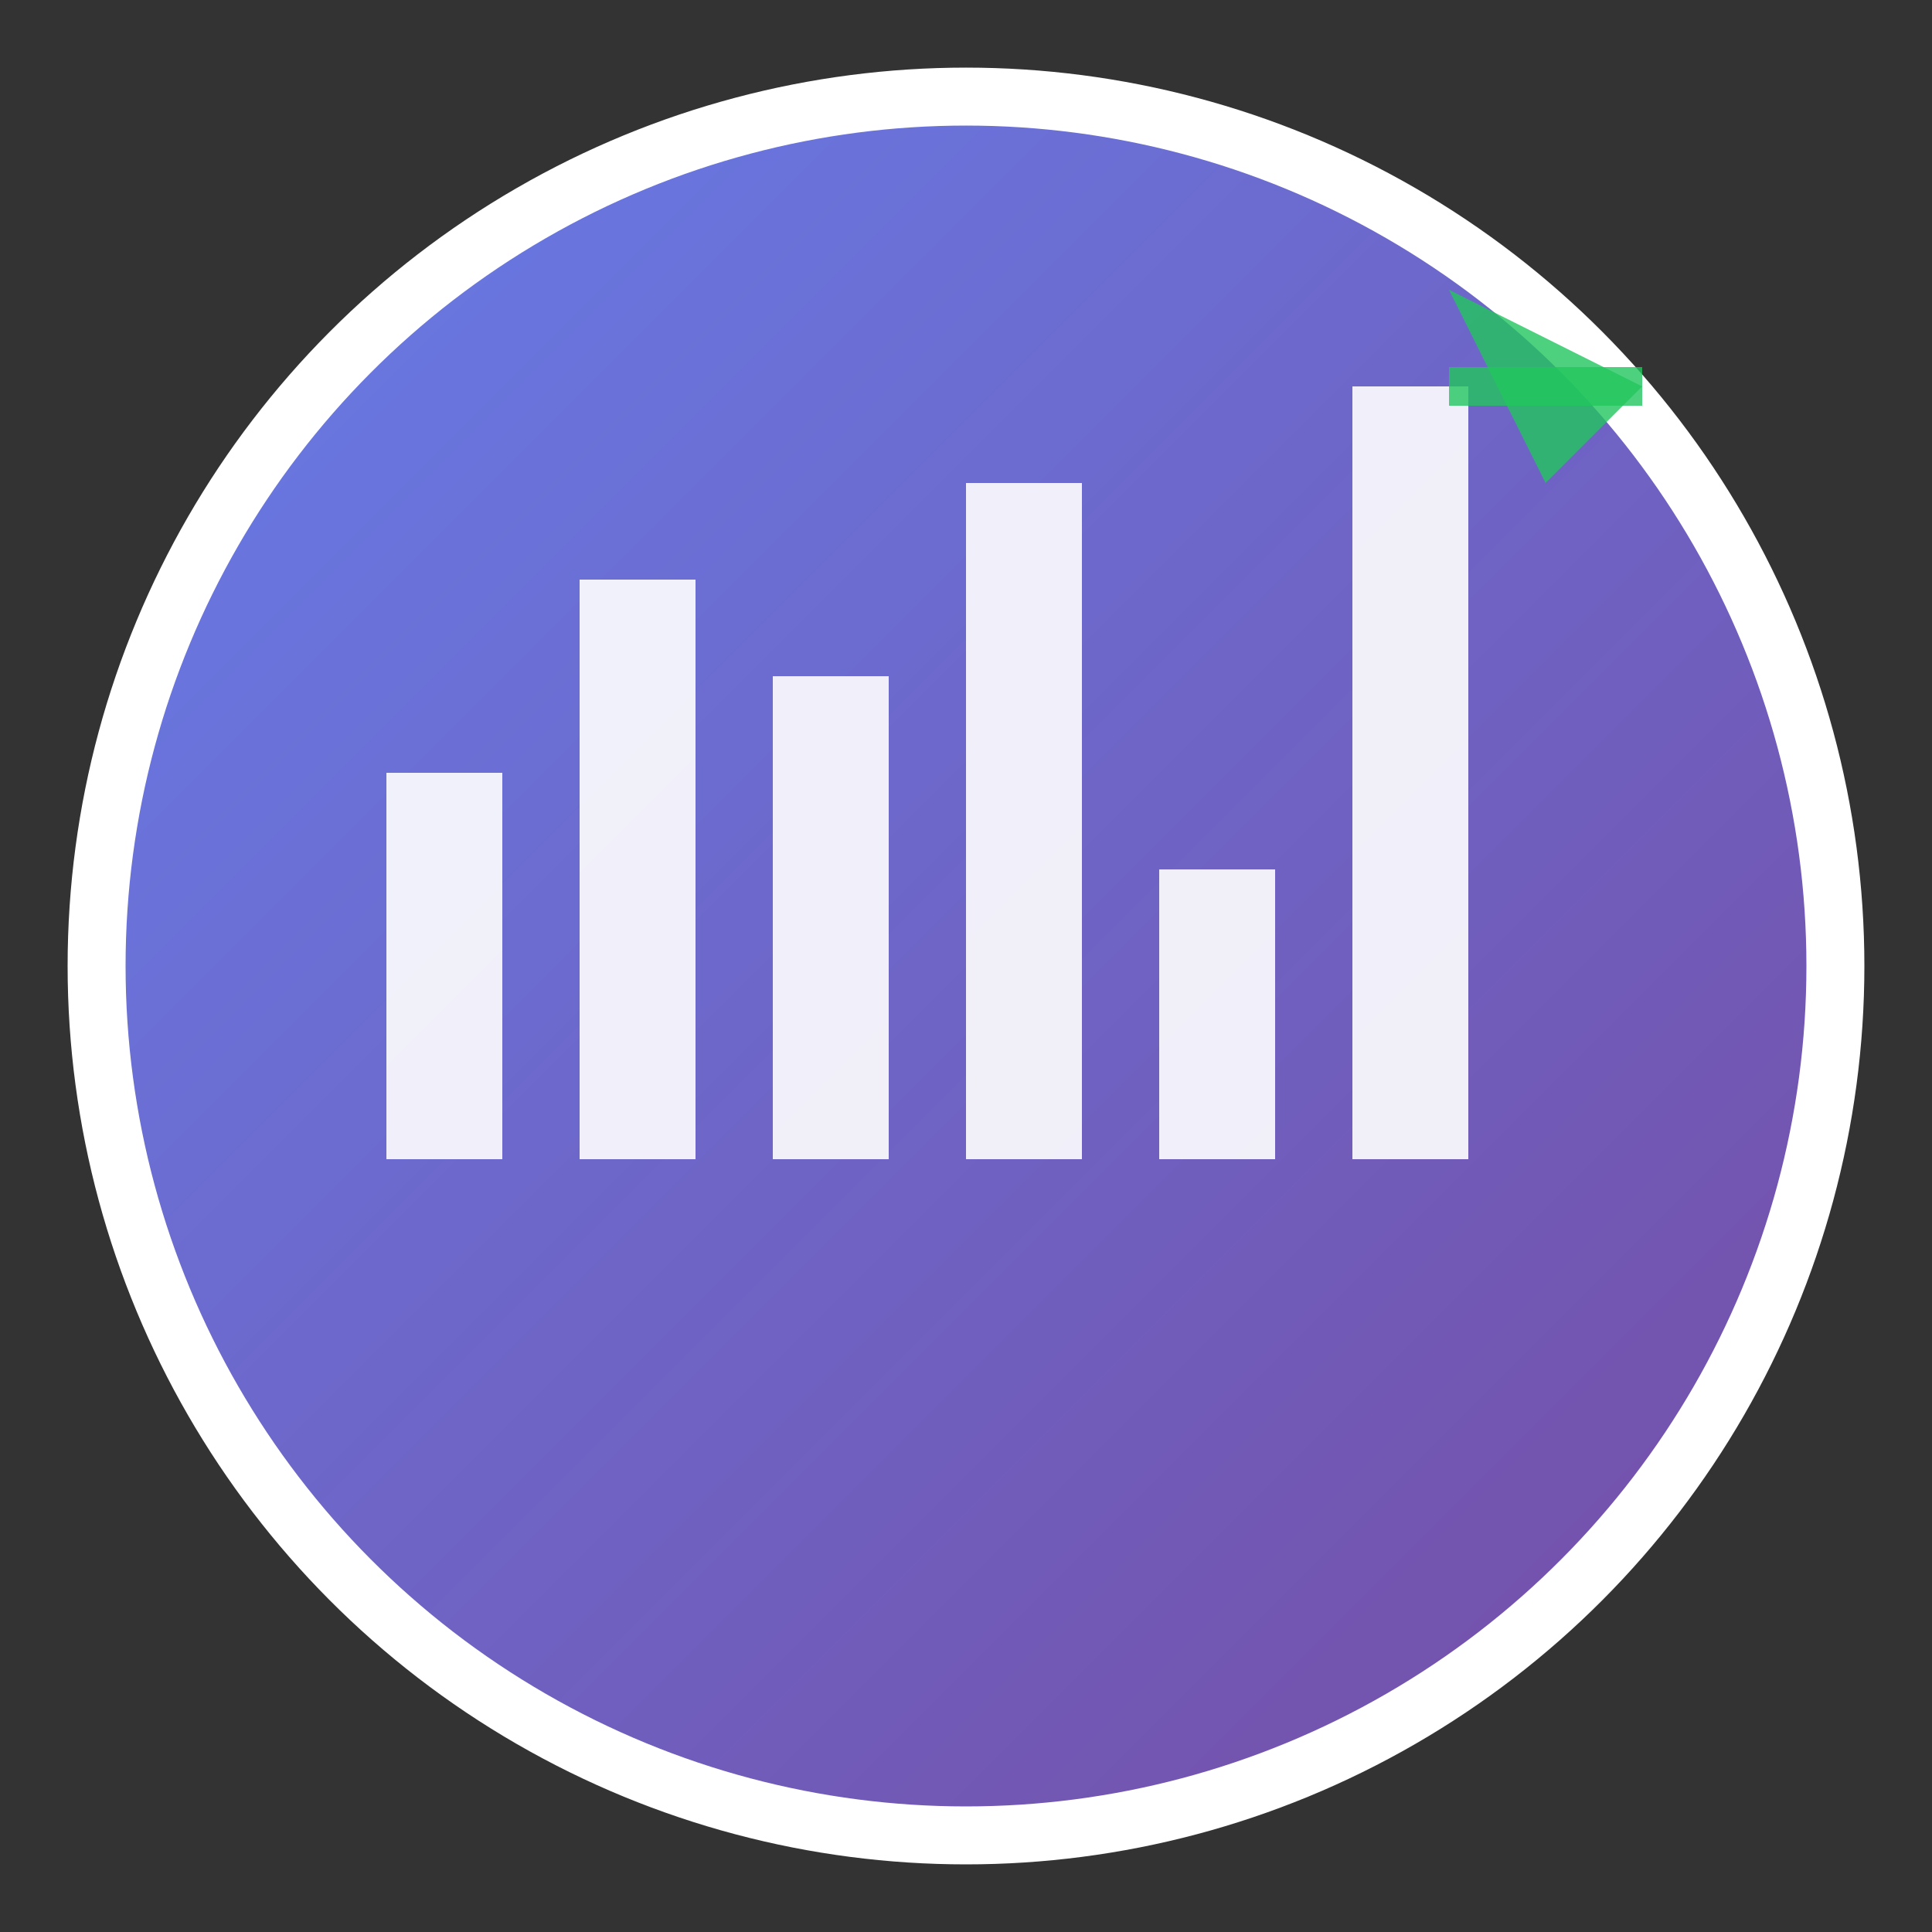<svg xmlns="http://www.w3.org/2000/svg" viewBox="0 0 100 100">
  <rect x="0" y="0" width="100" height="100" fill="#333333" stroke="none"/>
  <defs>
    <linearGradient id="grad1" x1="0%" y1="0%" x2="100%" y2="100%">
      <stop offset="0%" style="stop-color:#667eea;stop-opacity:1" />
      <stop offset="100%" style="stop-color:#764ba2;stop-opacity:1" />
    </linearGradient>
  </defs>
  
  <!-- Background circle -->
  <circle cx="50" cy="50" r="45" fill="url(#grad1)" stroke="#fff" stroke-width="3"/>
  
  <!-- Algorithm visualization icon -->
  <!-- Array bars -->
  <rect x="20" y="40" width="6" height="20" fill="#fff" opacity="0.9"/>
  <rect x="30" y="30" width="6" height="30" fill="#fff" opacity="0.9"/>
  <rect x="40" y="35" width="6" height="25" fill="#fff" opacity="0.9"/>
  <rect x="50" y="25" width="6" height="35" fill="#fff" opacity="0.9"/>
  <rect x="60" y="45" width="6" height="15" fill="#fff" opacity="0.9"/>
  <rect x="70" y="20" width="6" height="40" fill="#fff" opacity="0.9"/>
  
  <!-- Arrow showing movement/sorting -->
  <path d="M 75 15 L 85 20 L 80 25 Z" fill="#22c55e" opacity="0.8"/>
  <line x1="75" y1="20" x2="85" y2="20" stroke="#22c55e" stroke-width="2" opacity="0.8"/>
</svg>